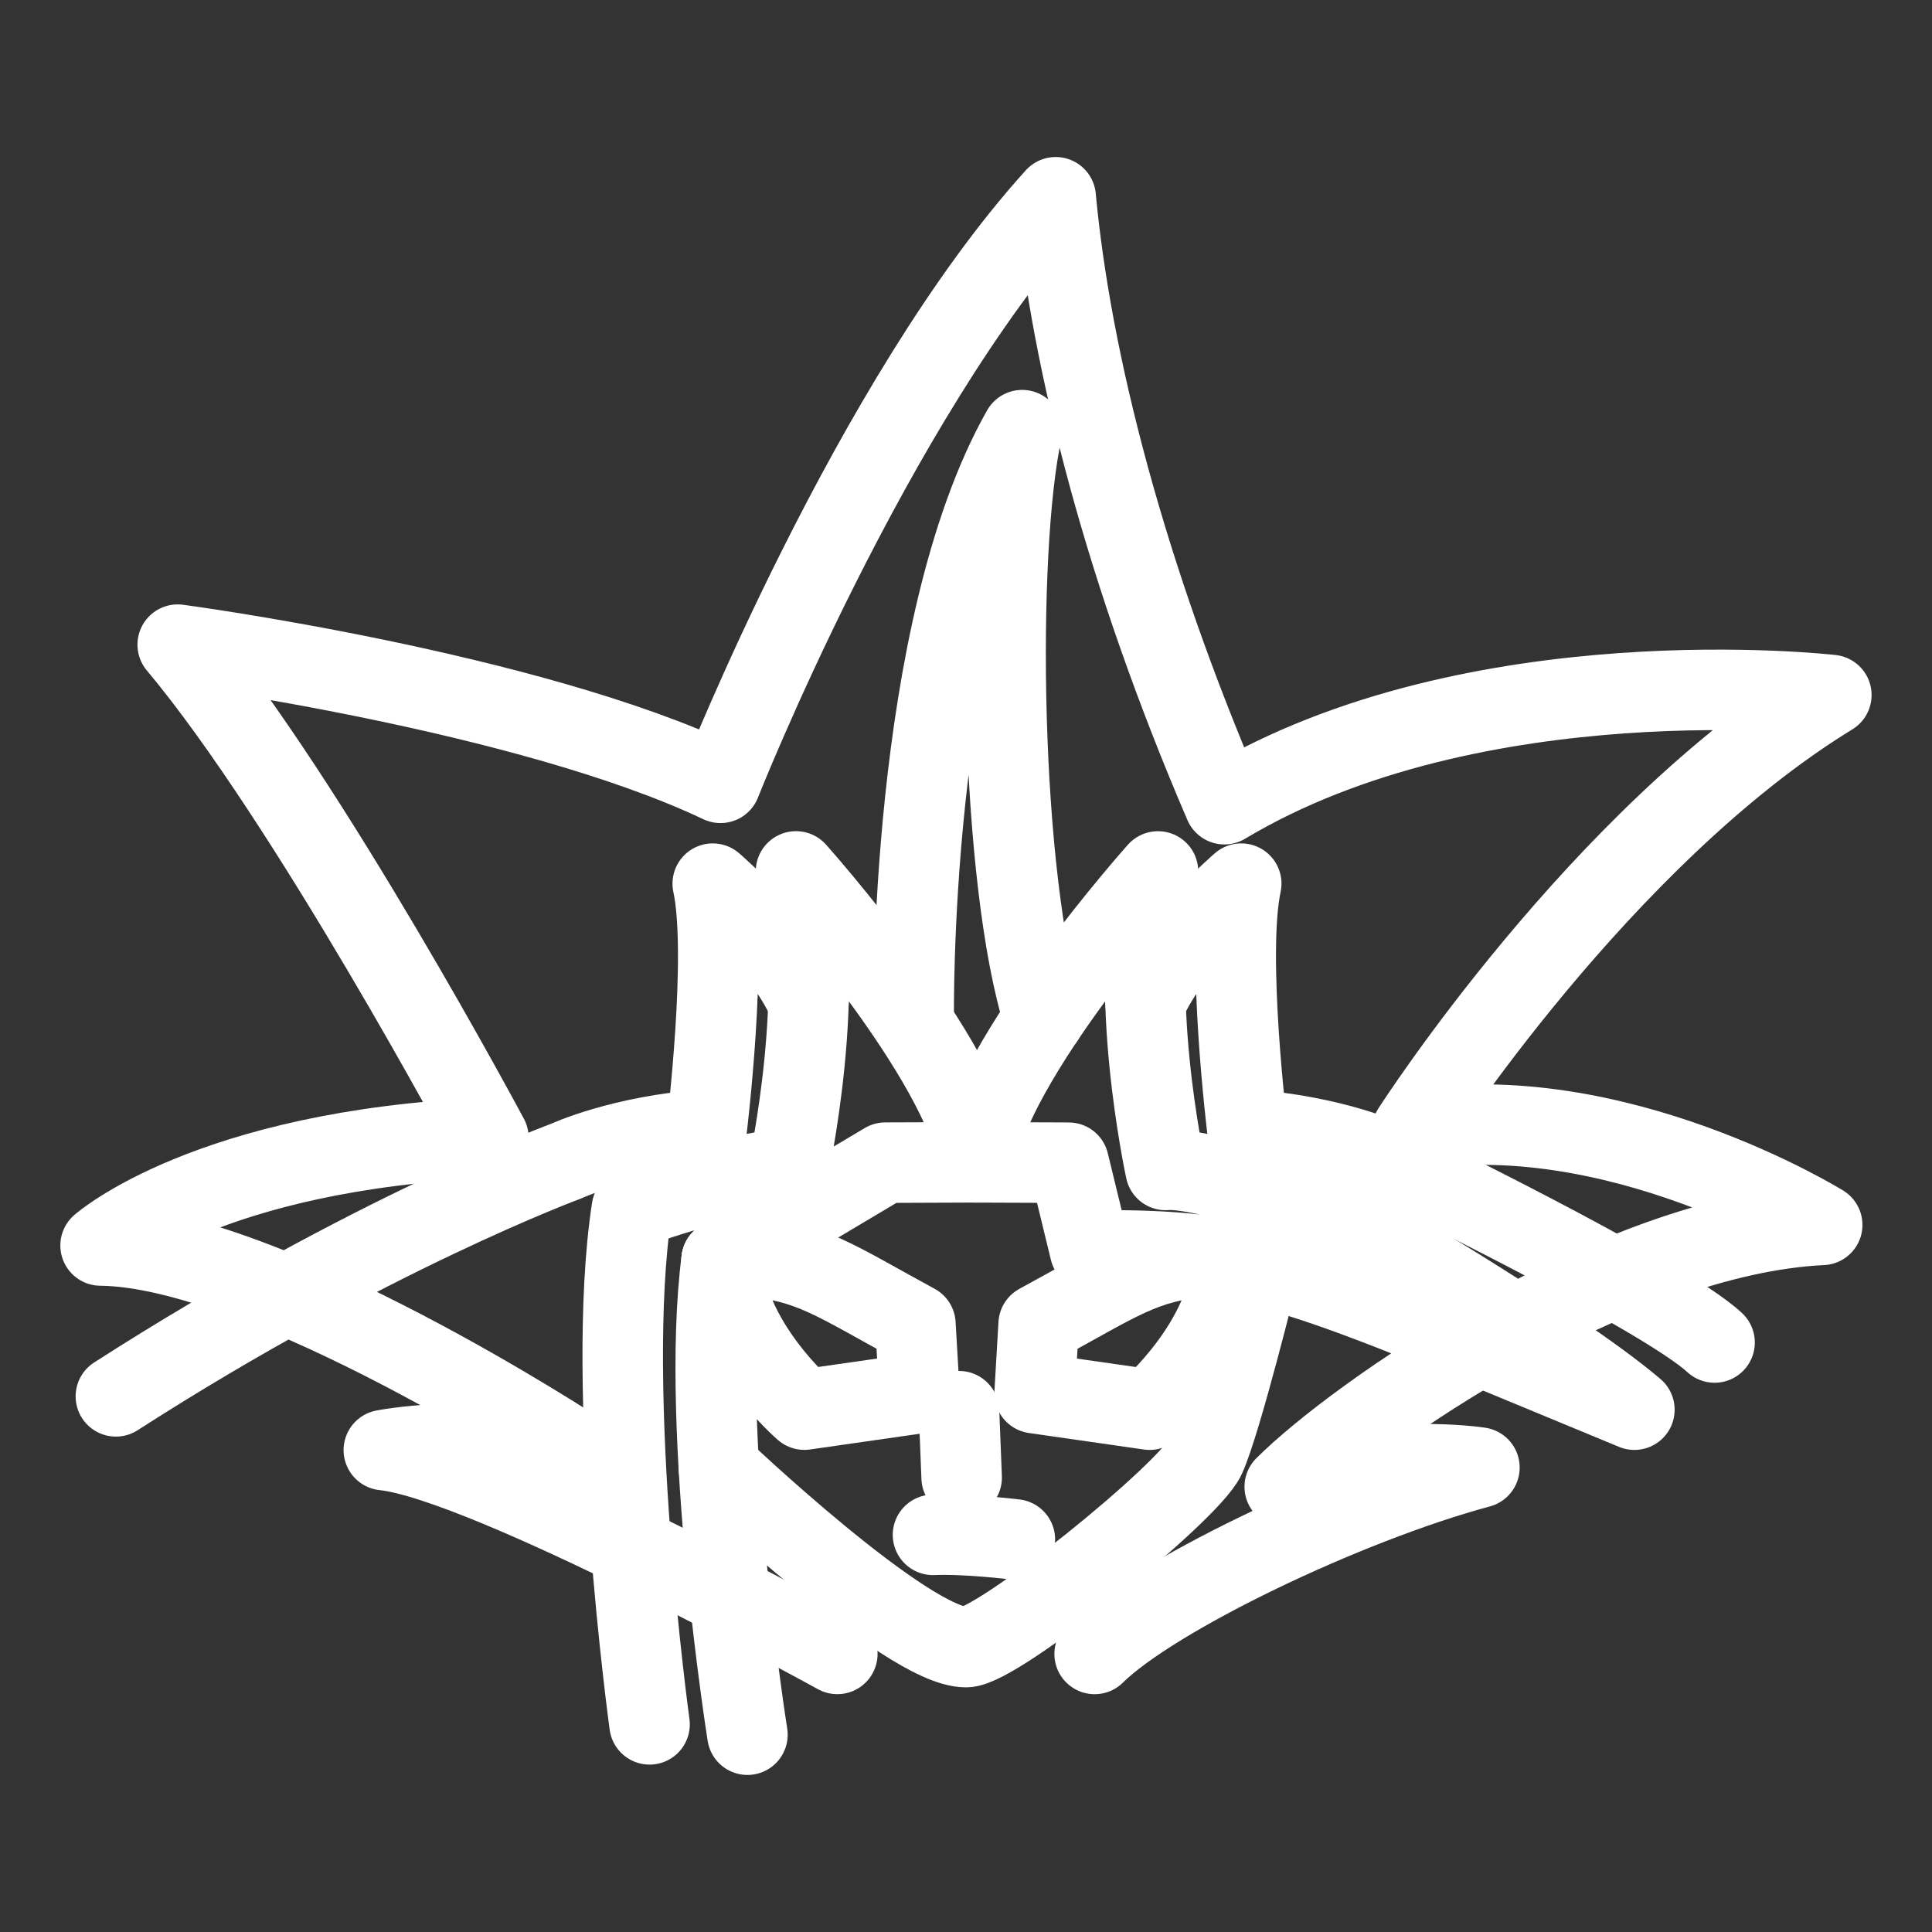 <?xml version="1.0" encoding="UTF-8"?><svg id="b" xmlns="http://www.w3.org/2000/svg" viewBox="0 0 48 48"><rect x="0" y="0" width="48" height="48" fill="#333333" stroke="none"/><defs><style>.c{stroke-width:2px;fill:none;stroke:#fff;stroke-linecap:round;stroke-linejoin:round;}</style></defs><path class="c" d="m27.196,41.092c1.46-1.442,6.24-3.737,9.56-4.631,0,0-2.371-.376-4.837.477,1.764-1.764,8.194-6.259,13.353-6.506,0,0-5.14-3.187-10.186-2.352,0,0,4.685-7.303,10.413-10.812,0,0-8.839-1.024-15.079,2.712-2.447-5.69-3.812-10.982-4.192-15.079-4.571,5.045-8.327,14.548-8.327,14.548-4.799-2.276-13.486-3.433-13.486-3.433,3.244,3.869,7.72,12.253,7.72,12.253-6.961.303-9.636,2.675-9.636,2.675,4.116.038,11.912,5.159,11.912,5.159-2.807-.493-4.875-.076-4.875-.076,2.561.266,11.267,5.064,11.267,5.064"/><path class="c" d="m31.274,31.552s-.929,3.775-1.328,4.647-5.159,4.723-5.946,4.723c-1.466,0-6.139-4.442-6.139-4.442"/><path class="c" d="m40.606,35.023c-1.935-1.65-7.265-4.78-7.758-4.989s-3.111-1.043-3.888-.967c0,0-1.005-4.628-.19-7.416,0,0-4.173,4.666-4.541,7.227l2.322.009.531,2.181c4.192-.047,5.121.484,13.524,3.955Z"/><path class="c" d="m25.935,25.305c-1.091-3.421-1.204-11.621-.54-14.618-2.827,4.989-2.694,14.618-2.694,14.618"/><path class="c" d="m28.46,24.912c.652-1.478,2.378-2.958,2.378-2.958-.379,1.764.152,6.108.152,6.108,2.124.152,3.471.778,3.471.778,0,0,6.828,3.3,8.137,4.514"/><line class="c" x1="23.827" y1="35.061" x2="23.892" y2="36.71"/><path class="c" d="m23.18,38.133c.818-.036,2.034.114,2.034.114"/><path class="c" d="m30.618,31.307c-.101,2.037-2.054,3.716-2.054,3.716l-2.859-.41.1-1.714c2.006-1.088,2.575-1.548,4.176-1.695"/><path class="c" d="m17.928,31.307l4.067-2.421,2.322-.009c-.368-2.561-4.541-7.227-4.541-7.227.816,2.788-.19,7.416-.19,7.416-.778-.076-3.395.759-3.888.967-.698,4.529.44,12.808.44,12.808"/><path class="c" d="m20.086,24.912c-.652-1.478-2.378-2.958-2.378-2.958.379,1.764-.152,6.108-.152,6.108-2.124.152-3.471.778-3.471.778,0,0-4.918,1.811-11.206,5.852"/><path class="c" d="m18.567,31.203c1.6.147,2.17.607,4.176,1.695l.1,1.714-2.859.41s-1.952-1.679-2.054-3.716"/><path class="c" d="m17.928,31.307c-.553,4.28.642,11.791.642,11.791"/></svg>